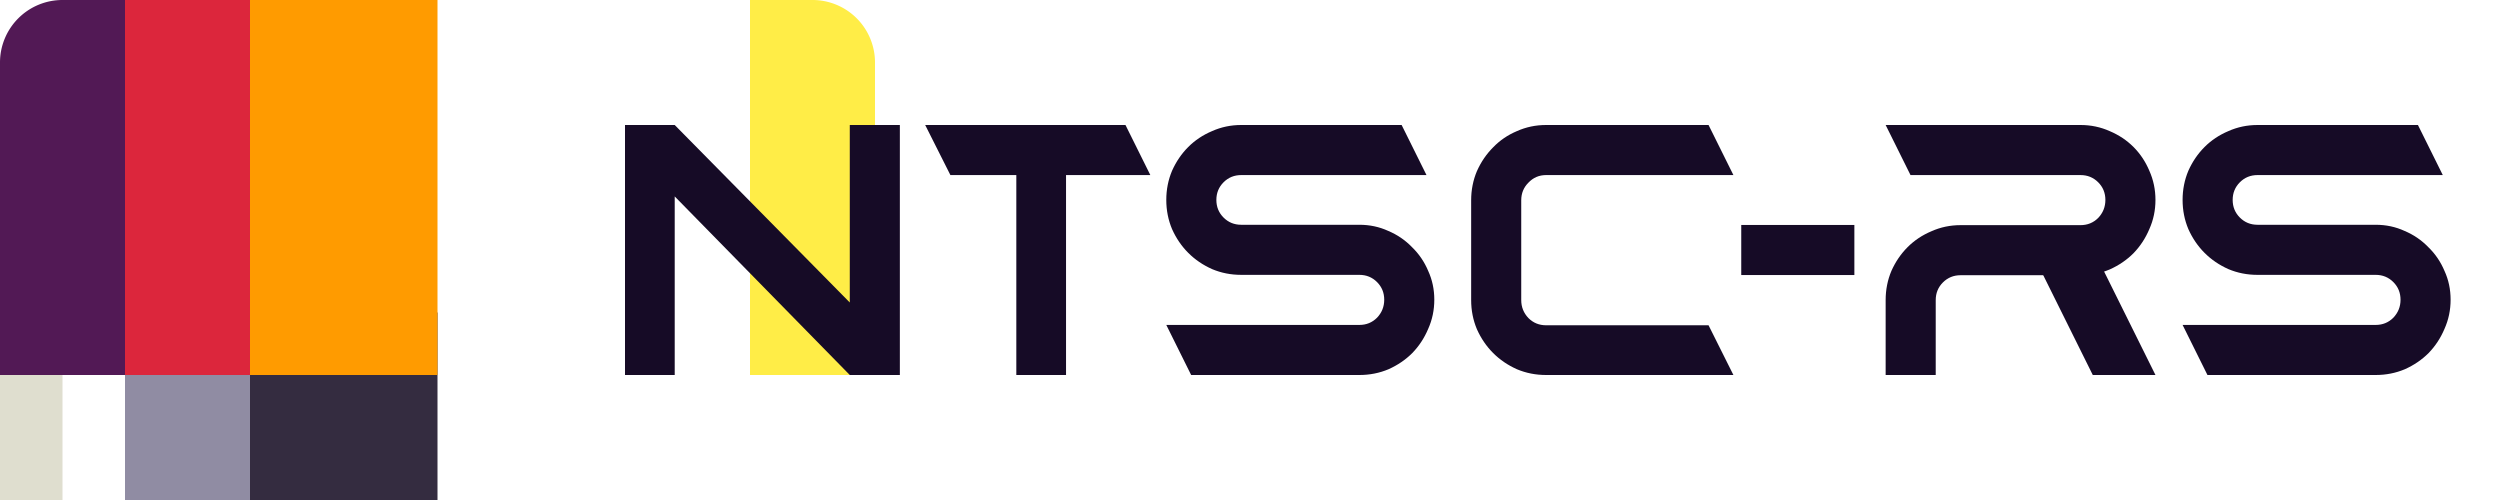 <?xml version="1.0" encoding="UTF-8" standalone="no"?>
<!-- Created with Inkscape (http://www.inkscape.org/) -->

<svg
   width="1280"
   height="256"
   viewBox="0 0 1280 256"
   version="1.1"
   id="SVGRoot"
   inkscape:version="1.3 (0e150ed6c4, 2023-07-21)"
   sodipodi:docname="logo.svg"
   xmlns:inkscape="http://www.inkscape.org/namespaces/inkscape"
   xmlns:sodipodi="http://sodipodi.sourceforge.net/DTD/sodipodi-0.dtd"
   xmlns="http://www.w3.org/2000/svg"
   xmlns:svg="http://www.w3.org/2000/svg"
   xmlns:rdf="http://www.w3.org/1999/02/22-rdf-syntax-ns#"
   xmlns:cc="http://creativecommons.org/ns#"
   xmlns:dc="http://purl.org/dc/elements/1.1/">
  <sodipodi:namedview
     id="base"
     pagecolor="#ffffff"
     bordercolor="#666666"
     borderopacity="1.0"
     inkscape:pageopacity="0"
     inkscape:pageshadow="2"
     inkscape:zoom="1"
     inkscape:cx="485.5"
     inkscape:cy="-106.5"
     inkscape:document-units="px"
     inkscape:current-layer="SVGRoot"
     showgrid="true"
     units="px"
     inkscape:pagecheckerboard="true"
     inkscape:window-width="2560"
     inkscape:window-height="1377"
     inkscape:window-x="-8"
     inkscape:window-y="-8"
     inkscape:window-maximized="1"
     fit-margin-top="0"
     fit-margin-left="0"
     fit-margin-right="0"
     fit-margin-bottom="0"
     showguides="true"
     inkscape:grid-bbox="true"
     inkscape:showpageshadow="2"
     inkscape:deskcolor="#d1d1d1">
    <inkscape:grid
       spacingy="8"
       spacingx="8"
       enabled="true"
       originy="0"
       originx="0"
       empspacing="8"
       id="grid815"
       type="xygrid"
       units="px"
       visible="true" />
    <sodipodi:guide
       position="1003.816,140.726"
       orientation="0,-1"
       id="guide6"
       inkscape:locked="false" />
  </sodipodi:namedview>
  <defs
     id="defs2">
    <inkscape:path-effect
       effect="fillet_chamfer"
       id="path-effect4"
       is_visible="true"
       lpeversion="1"
       nodesatellites_param="F,0,0,1,0,0,0,1 @ F,0,0,1,0,32,0,1 @ F,0,0,1,0,0,0,1 @ F,0,0,1,0,0,0,1"
       radius="0"
       unit="px"
       method="auto"
       mode="F"
       chamfer_steps="1"
       flexible="false"
       use_knot_distance="true"
       apply_no_radius="true"
       apply_with_radius="true"
       only_selected="false"
       hide_knots="false" />
    <inkscape:path-effect
       effect="fillet_chamfer"
       id="path-effect3"
       is_visible="true"
       lpeversion="1"
       nodesatellites_param="F,0,0,1,0,0,0,1 @ F,0,0,1,0,32,0,1 @ F,0,0,1,0,32,0,1 @ F,0,0,1,0,0,0,1"
       radius="0"
       unit="px"
       method="auto"
       mode="F"
       chamfer_steps="1"
       flexible="false"
       use_knot_distance="true"
       apply_no_radius="true"
       apply_with_radius="true"
       only_selected="false"
       hide_knots="false" />
    <inkscape:path-effect
       effect="fillet_chamfer"
       id="path-effect2"
       is_visible="true"
       lpeversion="1"
       nodesatellites_param="F,0,0,1,0,32,0,1 @ F,0,0,1,0,0,0,1 @ F,0,0,1,0,0,0,1 @ F,0,0,1,0,32,0,1"
       radius="0"
       unit="px"
       method="auto"
       mode="F"
       chamfer_steps="1"
       flexible="false"
       use_knot_distance="true"
       apply_no_radius="true"
       apply_with_radius="true"
       only_selected="false"
       hide_knots="false" />
    <inkscape:path-effect
       effect="fillet_chamfer"
       id="path-effect1"
       is_visible="true"
       lpeversion="1"
       nodesatellites_param="F,0,0,1,0,32,0,1 @ F,0,0,1,0,0,0,1 @ F,0,0,1,0,0,0,1 @ F,0,0,1,0,0,0,1"
       radius="0"
       unit="px"
       method="auto"
       mode="F"
       chamfer_steps="1"
       flexible="false"
       use_knot_distance="true"
       apply_no_radius="true"
       apply_with_radius="true"
       only_selected="false"
       hide_knots="false" />
  </defs>
  <path
     style="opacity:1;fill:#dfdecf;fill-opacity:1;stroke:none;stroke-width:6;stroke-linecap:round;stroke-linejoin:round;stroke-miterlimit:100;stroke-dasharray:none;stroke-opacity:1;paint-order:normal"
     id="rect5653"
     width="96"
     height="96"
     x="0"
     y="160"
     ry="0"
     inkscape:path-effect="#path-effect2"
     sodipodi:type="rect"
     d="m 32,160 h 64 v 96 H 32 A 32,32 45 0 1 0,224 v -32 a 32,32 135 0 1 32,-32 z" />
  <path
     style="opacity:1;fill:#521955;fill-opacity:1;stroke:none;stroke-width:6;stroke-linecap:round;stroke-linejoin:round;stroke-miterlimit:100;stroke-dasharray:none;stroke-opacity:1;paint-order:normal"
     id="rect5645"
     width="96"
     height="192"
     x="0"
     y="0"
     inkscape:path-effect="#path-effect1"
     sodipodi:type="rect"
     d="M 32,0 H 96 V 192 H 0 V 32 A 32,32 135 0 1 32,0 Z" />
  <rect
     y="160"
     x="64"
     height="96"
     width="96"
     id="rect5661"
     style="opacity:1;fill:#908ca3;fill-opacity:1;stroke:none;stroke-width:6;stroke-linecap:round;stroke-linejoin:round;stroke-miterlimit:100;stroke-dasharray:none;stroke-opacity:1;paint-order:normal"
     ry="0" />
  <rect
     style="opacity:1;fill:#dc263c;fill-opacity:1;stroke:none;stroke-width:6;stroke-linecap:round;stroke-linejoin:round;stroke-miterlimit:100;stroke-dasharray:none;stroke-opacity:1;paint-order:normal"
     id="rect5647"
     width="96"
     height="192"
     x="64"
     y="0" />
  <rect
     y="160"
     x="128"
     height="96"
     width="96"
     id="rect5655"
     style="opacity:1;fill:#342c40;fill-opacity:1;stroke:none;stroke-width:6;stroke-linecap:round;stroke-linejoin:round;stroke-miterlimit:100;stroke-dasharray:none;stroke-opacity:1;paint-order:normal"
     ry="0" />
  <path
     style="opacity:1;fill:#160b26;fill-opacity:1;stroke:none;stroke-width:6;stroke-linecap:round;stroke-linejoin:round;stroke-miterlimit:100;stroke-dasharray:none;stroke-opacity:1;paint-order:normal"
     id="rect5657"
     width="64"
     height="96"
     x="192"
     y="160"
     inkscape:path-effect="#path-effect3"
     sodipodi:type="rect"
     d="m 192,160 h 32 a 32,32 45 0 1 32,32 v 32 a 32,32 135 0 1 -32,32 h -32 z" />
  <rect
     style="opacity:1;fill:#ff9b00;fill-opacity:1;stroke:none;stroke-width:6;stroke-linecap:round;stroke-linejoin:round;stroke-miterlimit:100;stroke-dasharray:none;stroke-opacity:1;paint-order:normal"
     id="rect5649"
     width="96"
     height="192"
     x="128"
     y="0" />
  <path
     style="opacity:1;fill:#ffed47;fill-opacity:1;stroke:none;stroke-width:6;stroke-linecap:round;stroke-linejoin:round;stroke-miterlimit:100;stroke-dasharray:none;stroke-opacity:1;paint-order:normal"
     id="rect5651"
     width="64"
     height="192"
     x="192"
     y="0"
     inkscape:path-effect="#path-effect4"
     sodipodi:type="rect"
     d="m 192,0 h 32 a 32,32 45 0 1 32,32 v 160 h -64 z" />
  <g
     id="g8"
     style="fill:#160b26;fill-opacity:1">
    <path
       style="font-size:184.438px;line-height:1.25;font-family:Sephora;-inkscape-font-specification:Sephora;letter-spacing:-4px;word-spacing:0px;fill:#160b26;fill-opacity:1"
       d="m 1155.85,89.637 c -3.566,0 -6.578,1.23 -9.037,3.689 -2.459,2.459 -3.689,5.472 -3.689,9.037 0,3.566 1.23,6.578 3.689,9.037 2.459,2.459 5.472,3.689 9.037,3.689 h 60.496 c 5.287,0 10.206,1.045 14.755,3.135 4.673,1.967 8.73,4.734 12.173,8.3 3.566,3.443 6.332,7.5 8.3,12.173 2.09,4.549 3.135,9.468 3.135,14.755 0,5.287 -1.045,10.267 -3.135,14.939 -1.967,4.672 -4.672,8.792 -8.115,12.357 -3.443,3.443 -7.5,6.209 -12.173,8.3 C 1226.613,191.016 1221.633,192 1216.346,192 h -86.133 l -12.726,-25.637 h 98.859 c 3.566,0 6.578,-1.23 9.037,-3.689 2.459,-2.582 3.689,-5.656 3.689,-9.222 0,-3.566 -1.23,-6.578 -3.689,-9.037 -2.459,-2.459 -5.472,-3.689 -9.037,-3.689 h -60.496 c -5.287,0 -10.267,-0.984 -14.94,-2.951 -4.672,-2.09 -8.73,-4.857 -12.173,-8.3 -3.443,-3.443 -6.209,-7.5 -8.3,-12.173 -1.967,-4.672 -2.951,-9.652 -2.951,-14.939 0,-5.287 0.984,-10.267 2.951,-14.939 2.09,-4.672 4.857,-8.73 8.3,-12.173 3.443,-3.443 7.5,-6.148 12.173,-8.115 4.673,-2.09 9.652,-3.135 14.94,-3.135 h 82.133 l 12.726,25.637 z"
       id="path6"
       sodipodi:nodetypes="sssssscccscccsccscsssscscscscsccs" />
    <path
       style="font-size:184.438px;line-height:1.25;font-family:Sephora;-inkscape-font-specification:Sephora;letter-spacing:-4px;word-spacing:0px;fill:#160b26;fill-opacity:1"
       d="m 1033.141,140.911 h -29.326 c -3.566,0 -6.578,1.23 -9.037,3.689 -2.459,2.459 -3.689,5.472 -3.689,9.037 V 192 h -25.637 v -38.363 c 0,-5.287 0.984,-10.267 2.951,-14.939 2.09,-4.672 4.857,-8.73 8.3,-12.173 3.443,-3.443 7.5,-6.148 12.173,-8.115 4.672,-2.09 9.652,-3.135 14.94,-3.135 h 61.418 c 3.566,0 6.578,-1.23 9.037,-3.689 2.459,-2.582 3.689,-5.656 3.689,-9.222 0,-3.566 -1.23,-6.578 -3.689,-9.037 -2.459,-2.459 -5.472,-3.689 -9.037,-3.689 H 978.179 L 965.453,64 h 99.781 c 5.287,0 10.267,1.045 14.94,3.135 4.672,1.967 8.73,4.672 12.173,8.115 3.443,3.443 6.148,7.5 8.115,12.173 2.09,4.672 3.135,9.652 3.135,14.939 0,5.287 -1.045,10.267 -3.135,14.939 -1.967,4.672 -4.672,8.792 -8.115,12.357 -3.443,3.443 -7.5,6.209 -12.173,8.3 -4.672,1.967 -9.652,2.951 -14.94,2.951"
       id="path5" />
    <path
       style="font-size:184.438px;line-height:1.25;font-family:Sephora;-inkscape-font-specification:Sephora;letter-spacing:-4px;word-spacing:0px;fill:#160b26;fill-opacity:1"
       d="m 891.522,115.182 h 57.914 v 25.637 h -57.914 z"
       id="path4" />
    <path
       style="font-size:184.438px;line-height:1.25;font-family:Sephora;-inkscape-font-specification:Sephora;letter-spacing:-4px;word-spacing:0px;fill:#160b26;fill-opacity:1"
       d="m 887.504,192 h -95.908 q -7.931,0 -14.939,-2.951 -7.009,-3.135 -12.173,-8.3 -5.164,-5.164 -8.3,-12.173 -2.951,-7.009 -2.951,-14.939 v -51.089 q 0,-7.931 2.951,-14.939 3.135,-7.009 8.3,-12.173 5.164,-5.349 12.173,-8.3 7.009,-3.135 14.939,-3.135 h 83.182 l 12.726,25.637 h -95.908 q -5.349,0 -9.037,3.873 -3.689,3.689 -3.689,9.037 v 51.089 q 0,5.349 3.689,9.222 3.689,3.689 9.037,3.689 h 44.818 38.363 z"
       id="path3" />
    <path
       style="font-size:184.438px;line-height:1.25;font-family:Sephora;-inkscape-font-specification:Sephora;letter-spacing:-4px;word-spacing:0px;fill:#160b26;fill-opacity:1"
       d="m 635.504,89.637 c -3.566,0 -6.578,1.23 -9.037,3.689 -2.459,2.459 -3.689,5.472 -3.689,9.037 0,3.566 1.23,6.578 3.689,9.037 2.459,2.459 5.472,3.689 9.037,3.689 h 60.496 c 5.287,0 10.206,1.045 14.755,3.135 4.672,1.967 8.73,4.734 12.173,8.3 3.566,3.443 6.332,7.5 8.3,12.173 2.09,4.549 3.135,9.468 3.135,14.755 0,5.287 -1.045,10.267 -3.135,14.939 -1.967,4.672 -4.672,8.792 -8.115,12.357 -3.443,3.443 -7.5,6.209 -12.173,8.3 C 706.267,191.016 701.287,192 696,192 h -86.133 l -12.726,-25.637 h 98.859 c 3.566,0 6.578,-1.23 9.037,-3.689 2.459,-2.582 3.689,-5.656 3.689,-9.222 0,-3.566 -1.23,-6.578 -3.689,-9.037 -2.459,-2.459 -5.472,-3.689 -9.037,-3.689 H 635.504 c -5.287,0 -10.267,-0.984 -14.939,-2.951 -4.672,-2.09 -8.73,-4.857 -12.173,-8.3 -3.443,-3.443 -6.209,-7.5 -8.3,-12.173 -1.967,-4.672 -2.951,-9.652 -2.951,-14.939 0,-5.287 0.984,-10.267 2.951,-14.939 2.09,-4.672 4.857,-8.73 8.3,-12.173 3.443,-3.443 7.5,-6.148 12.173,-8.115 4.672,-2.09 9.652,-3.135 14.939,-3.135 h 82.133 l 12.726,25.637 z"
       id="path2"
       sodipodi:nodetypes="sssssscccscccsccscsssscscscscsccs" />
    <path
       style="font-size:184.438px;line-height:1.25;font-family:Sephora;-inkscape-font-specification:Sephora;letter-spacing:-4px;word-spacing:0px;fill:#160b26;fill-opacity:1"
       d="m 473.695,64 h 102.548 l 12.726,25.637 H 545.81 V 192 H 520.357 V 89.637 h -33.752 z"
       id="path1" />
    <path
       style="font-size:184.438px;line-height:1.25;font-family:Sephora;-inkscape-font-specification:Sephora;letter-spacing:-4px;word-spacing:0px;stroke-width:1;fill:#160b26;fill-opacity:1"
       d="m 460.726,64 v 128 h -25.637 l -89.637,-91.428 v 91.428 H 320 V 64 h 25.452 L 435.089,154.875 V 64 Z"
       id="text1"
       sodipodi:nodetypes="ccccccccccc" />
    <path
       style="font-size:184.438px;line-height:1.25;font-family:Sephora;-inkscape-font-specification:Sephora;letter-spacing:-4px;word-spacing:0px;fill:#160b26;fill-opacity:1"
       d="m 1071.826,128 31.77,64 h -32.092 l -31.77,-64"
       id="path8"
       sodipodi:nodetypes="cccc" />
  </g>
</svg>
